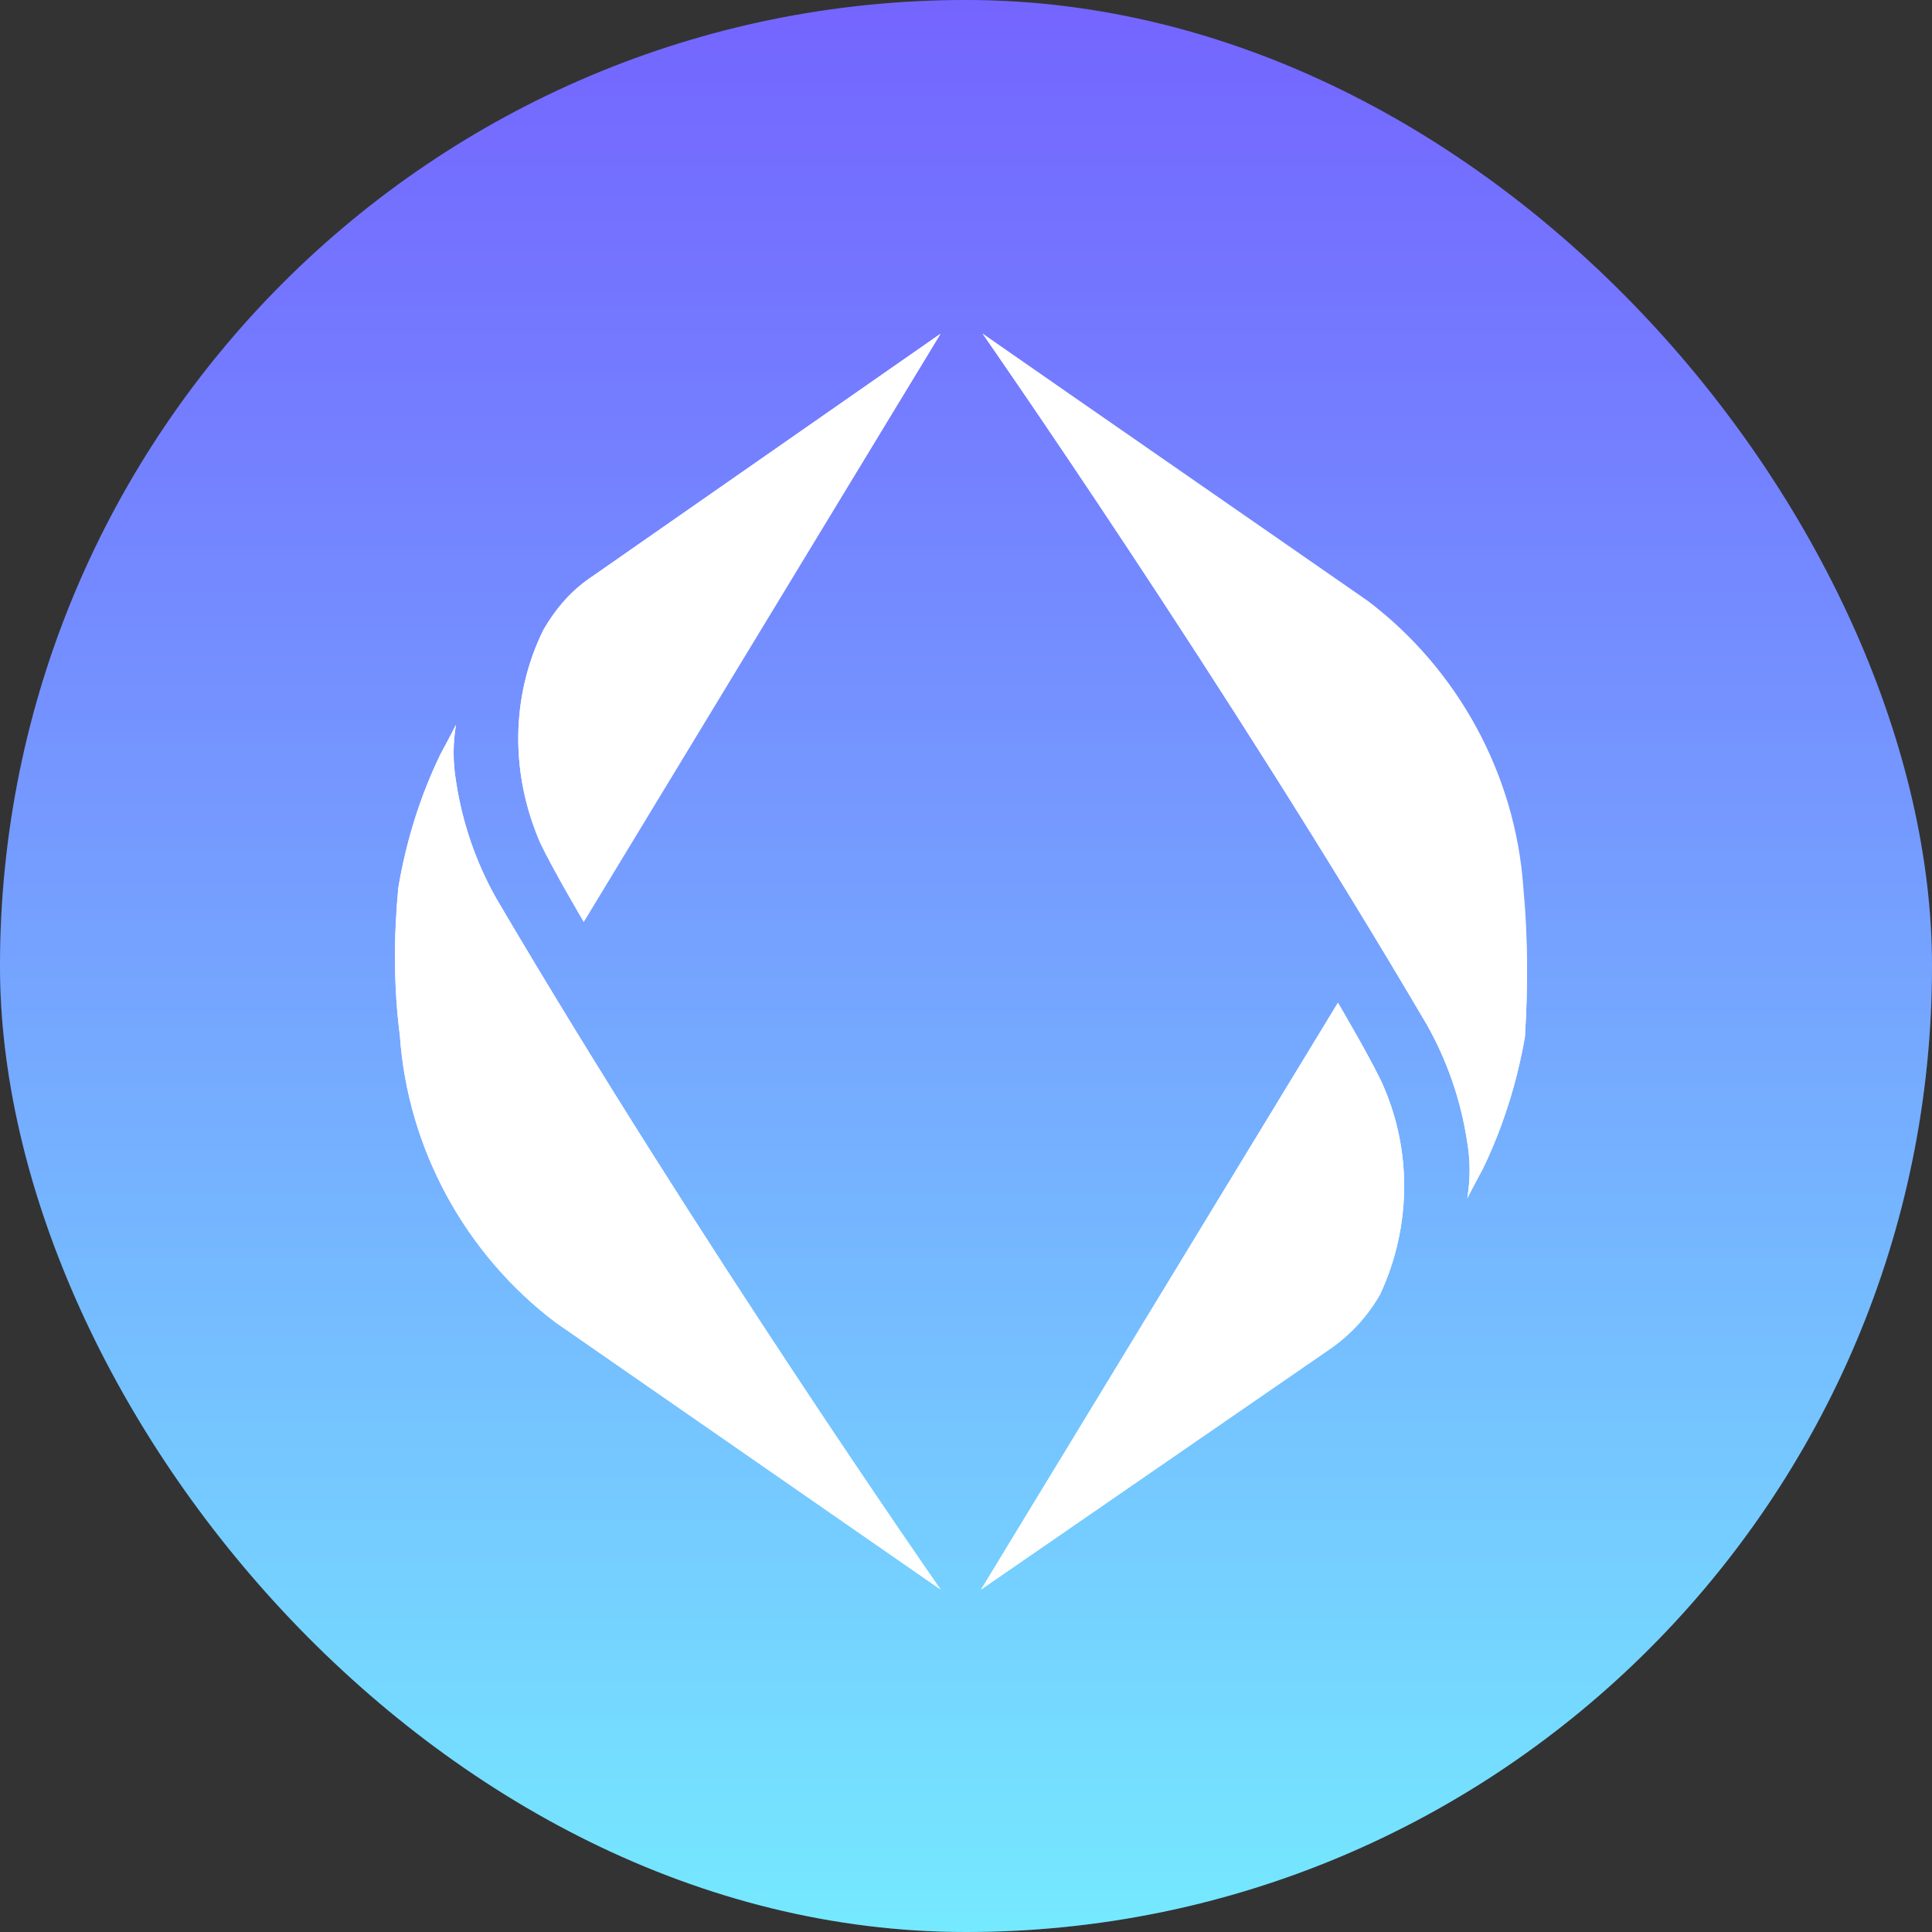 <svg width="220" height="220" viewBox="0 0 220 220" fill="none" xmlns="http://www.w3.org/2000/svg">
<rect x="0" y="0" width="220" height="220" fill="#333333" stroke="none"/>
<g clip-path="url(#clip0_3804_100)">
<path d="M110 220C170.751 220 220 170.751 220 110C220 49.249 170.751 0 110 0C49.249 0 0 49.249 0 110C0 170.751 49.249 220 110 220Z" fill="url(#paint0_linear_3804_100)"/>
<path d="M110 220C170.751 220 220 170.751 220 110C220 49.249 170.751 0 110 0C49.249 0 0 49.249 0 110C0 170.751 49.249 220 110 220Z" fill="white" fill-opacity="0.2"/>
<path d="M61.502 95.978C62.922 98.983 66.47 104.993 66.47 104.993L107.105 38L67.535 65.575C65.228 67.166 63.276 69.287 61.857 71.761C58.131 79.362 58.131 88.2 61.502 95.978Z" fill="white"/>
<path d="M45.532 117.896C46.419 130.8 52.985 142.82 63.276 150.597L107.105 181C107.105 181 79.601 141.582 56.534 102.341C54.227 98.276 52.63 93.68 51.92 88.907C51.565 86.786 51.565 84.665 51.92 82.544C51.388 83.605 50.146 85.902 50.146 85.902C47.839 90.675 46.242 95.801 45.355 101.104C44.823 106.76 44.823 112.417 45.532 117.896Z" fill="white"/>
<path d="M157.32 123.199C155.901 120.194 152.352 114.185 152.352 114.185L111.718 181L151.465 153.602C153.772 152.012 155.724 149.89 157.143 147.416C160.692 139.815 160.869 130.977 157.32 123.199Z" fill="white"/>
<path d="M173.468 101.104C172.58 88.2 166.015 76.18 155.724 68.403L111.895 38C111.895 38 139.399 77.418 162.466 116.659C164.773 120.724 166.37 125.32 167.08 130.093C167.435 132.214 167.435 134.335 167.08 136.456C167.612 135.396 168.854 133.098 168.854 133.098C171.161 128.325 172.758 123.199 173.645 118.073C174 112.24 174 106.76 173.468 101.104Z" fill="white"/>
<path d="M61.857 71.761C63.276 69.287 65.051 67.166 67.535 65.575L107.105 38L66.47 104.816C66.47 104.816 62.922 98.806 61.502 95.801C58.131 88.2 58.131 79.362 61.857 71.761ZM45.532 117.896C46.419 130.8 52.985 142.82 63.276 150.597L107.105 181C107.105 181 79.601 141.582 56.534 102.341C54.227 98.276 52.63 93.68 51.92 88.907C51.565 86.786 51.565 84.665 51.92 82.544C51.388 83.605 50.146 85.902 50.146 85.902C47.839 90.675 46.242 95.801 45.355 101.104C44.823 106.76 44.823 112.417 45.532 117.896ZM157.32 123.199C155.901 120.194 152.352 114.184 152.352 114.184L111.718 181L151.465 153.602C153.772 152.011 155.724 149.89 157.143 147.415C160.692 139.815 160.869 130.977 157.32 123.199ZM173.29 101.281C172.403 88.377 165.838 76.357 155.546 68.58L111.895 38C111.895 38 139.399 77.418 162.466 116.659C164.773 120.724 166.37 125.32 167.08 130.093C167.435 132.214 167.435 134.335 167.08 136.456C167.612 135.396 168.854 133.098 168.854 133.098C171.161 128.325 172.758 123.199 173.645 118.073C174 112.24 174 106.76 173.29 101.281Z" fill="white"/>
</g>
<defs>
<linearGradient id="paint0_linear_3804_100" x1="110.042" y1="-1.087" x2="110.042" y2="220.816" gradientUnits="userSpaceOnUse">
<stop stop-color="#513EFF"/>
<stop offset="0.18" stop-color="#5157FF"/>
<stop offset="0.57" stop-color="#5298FF"/>
<stop offset="1" stop-color="#52E5FF"/>
</linearGradient>
<clipPath id="clip0_3804_100">
<rect width="220" height="220" rx="110" fill="white"/>
</clipPath>
</defs>
</svg>
